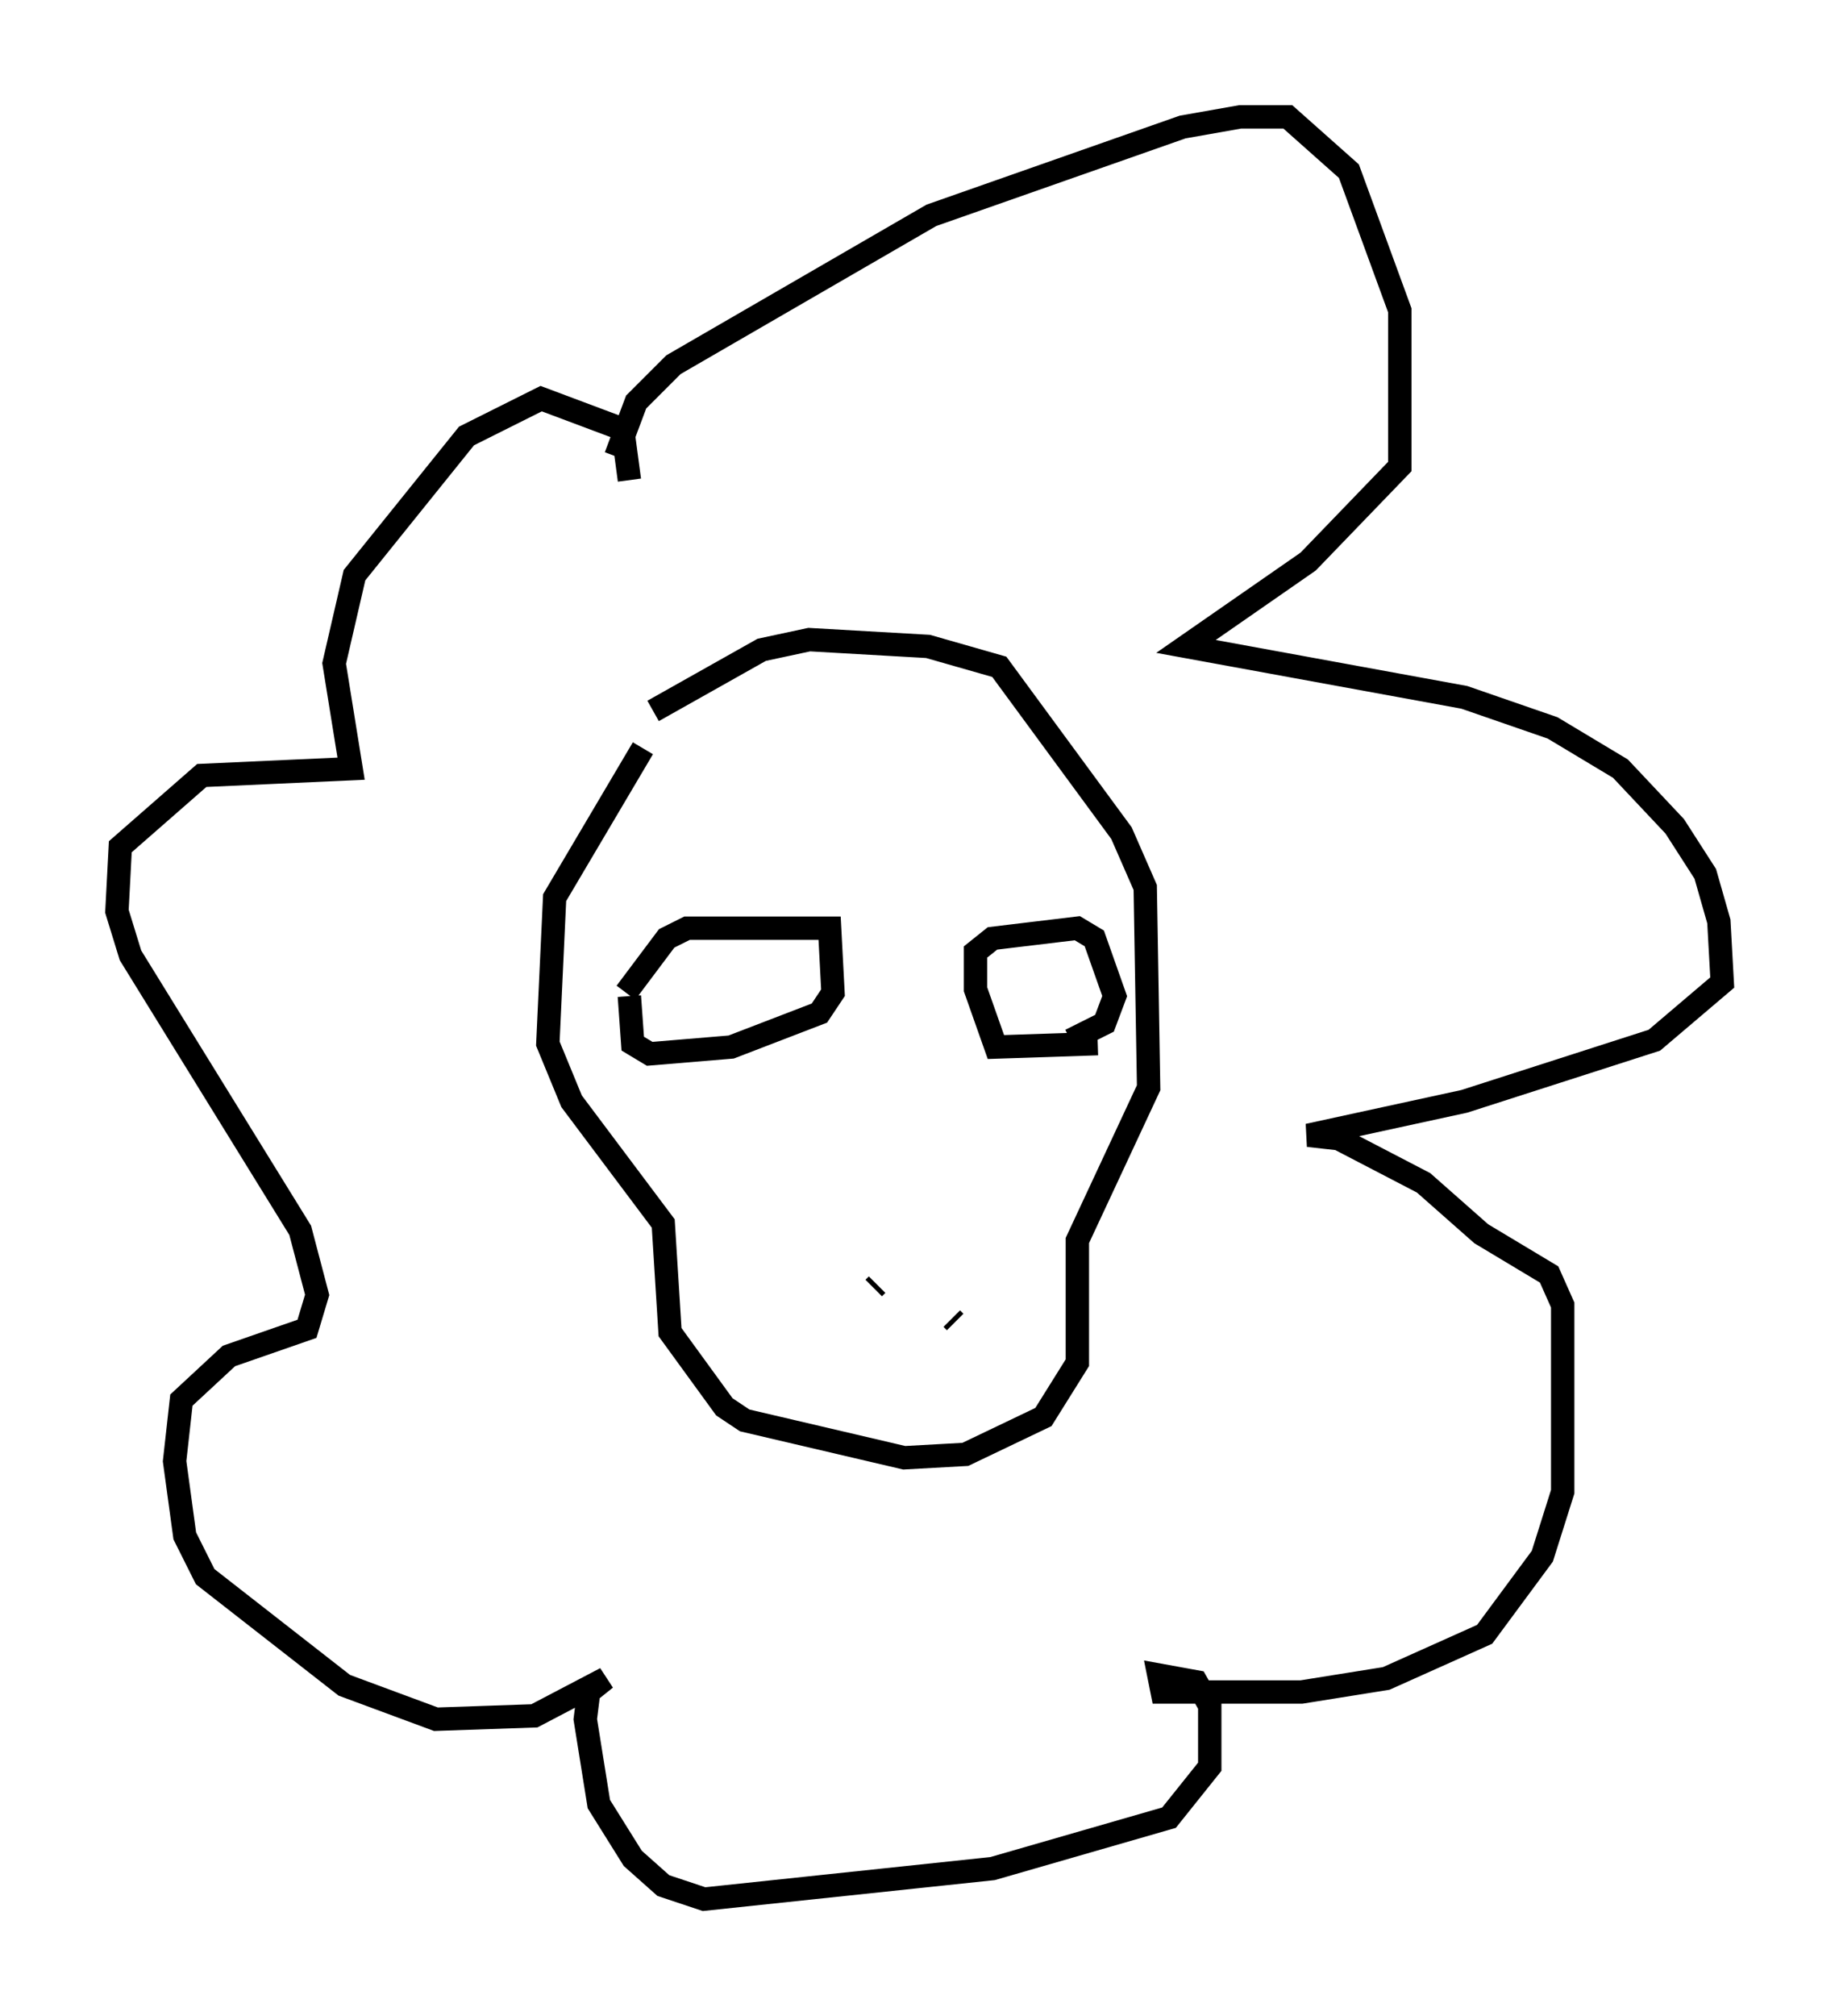 <?xml version="1.0" encoding="utf-8" ?>
<svg baseProfile="full" height="86.257" version="1.1" width="78.704" xmlns="http://www.w3.org/2000/svg" xmlns:ev="http://www.w3.org/2001/xml-events" xmlns:xlink="http://www.w3.org/1999/xlink"><defs /><rect fill="white" height="86.257" width="78.704" x="0" y="0" /><path d="M29.838, 30.128 m-2.324, 1.888 l-3.777, 6.391 -0.291, 6.246 l1.017, 2.469 3.922, 5.229 l0.291, 4.648 2.324, 3.196 l0.872, 0.581 6.827, 1.598 l2.615, -0.145 3.341, -1.598 l1.453, -2.324 0.0, -5.229 l3.05, -6.536 -0.145, -8.57 l-1.017, -2.324 -5.229, -7.117 l-3.05, -0.872 -5.084, -0.291 l-2.034, 0.436 -4.648, 2.615 m-1.162, 12.056 l1.743, -2.324 0.872, -0.436 l6.101, 0.0 0.145, 2.76 l-0.581, 0.872 -3.777, 1.453 l-3.486, 0.291 -0.726, -0.436 l-0.145, -2.034 m20.045, 2.034 l-4.358, 0.145 -0.872, -2.469 l0.0, -1.598 0.726, -0.581 l3.631, -0.436 0.726, 0.436 l0.872, 2.469 -0.436, 1.162 l-1.453, 0.726 m-8.279, 10.458 l-0.145, 0.145 m2.615, 1.453 l0.0, 0.0 m1.162, -0.872 l0.0, 0.0 m-0.291, 0.872 l-0.145, -0.145 m-14.38, -36.894 l0.872, -2.324 1.598, -1.598 l11.039, -6.391 10.749, -3.777 l2.469, -0.436 2.034, 0.0 l2.615, 2.324 2.179, 5.955 l0.0, 6.682 -3.922, 4.067 l-5.229, 3.631 11.911, 2.179 l3.777, 1.307 2.905, 1.743 l2.324, 2.469 1.307, 2.034 l0.581, 2.034 0.145, 2.615 l-2.905, 2.469 -8.134, 2.615 l-6.682, 1.453 1.307, 0.145 l3.631, 1.888 2.469, 2.179 l2.905, 1.743 0.581, 1.307 l0.0, 7.989 -0.872, 2.76 l-2.469, 3.341 -4.212, 1.888 l-3.631, 0.581 -5.955, 0.0 l-0.145, -0.726 1.598, 0.291 l0.581, 1.017 0.0, 2.615 l-1.743, 2.179 -7.553, 2.179 l-12.346, 1.307 -1.743, -0.581 l-1.307, -1.162 -1.453, -2.324 l-0.581, -3.631 0.145, -1.162 l0.726, -0.581 -3.05, 1.598 l-4.212, 0.145 -3.922, -1.453 l-5.955, -4.648 -0.872, -1.743 l-0.436, -3.196 0.291, -2.615 l2.034, -1.888 3.341, -1.162 l0.436, -1.453 -0.726, -2.76 l-7.263, -11.765 -0.581, -1.888 l0.145, -2.76 3.486, -3.05 l6.391, -0.291 -0.726, -4.503 l0.872, -3.777 4.793, -5.955 l3.196, -1.598 3.486, 1.307 l0.291, 2.179 " fill="none" stroke="black" stroke-width="1" /></svg>